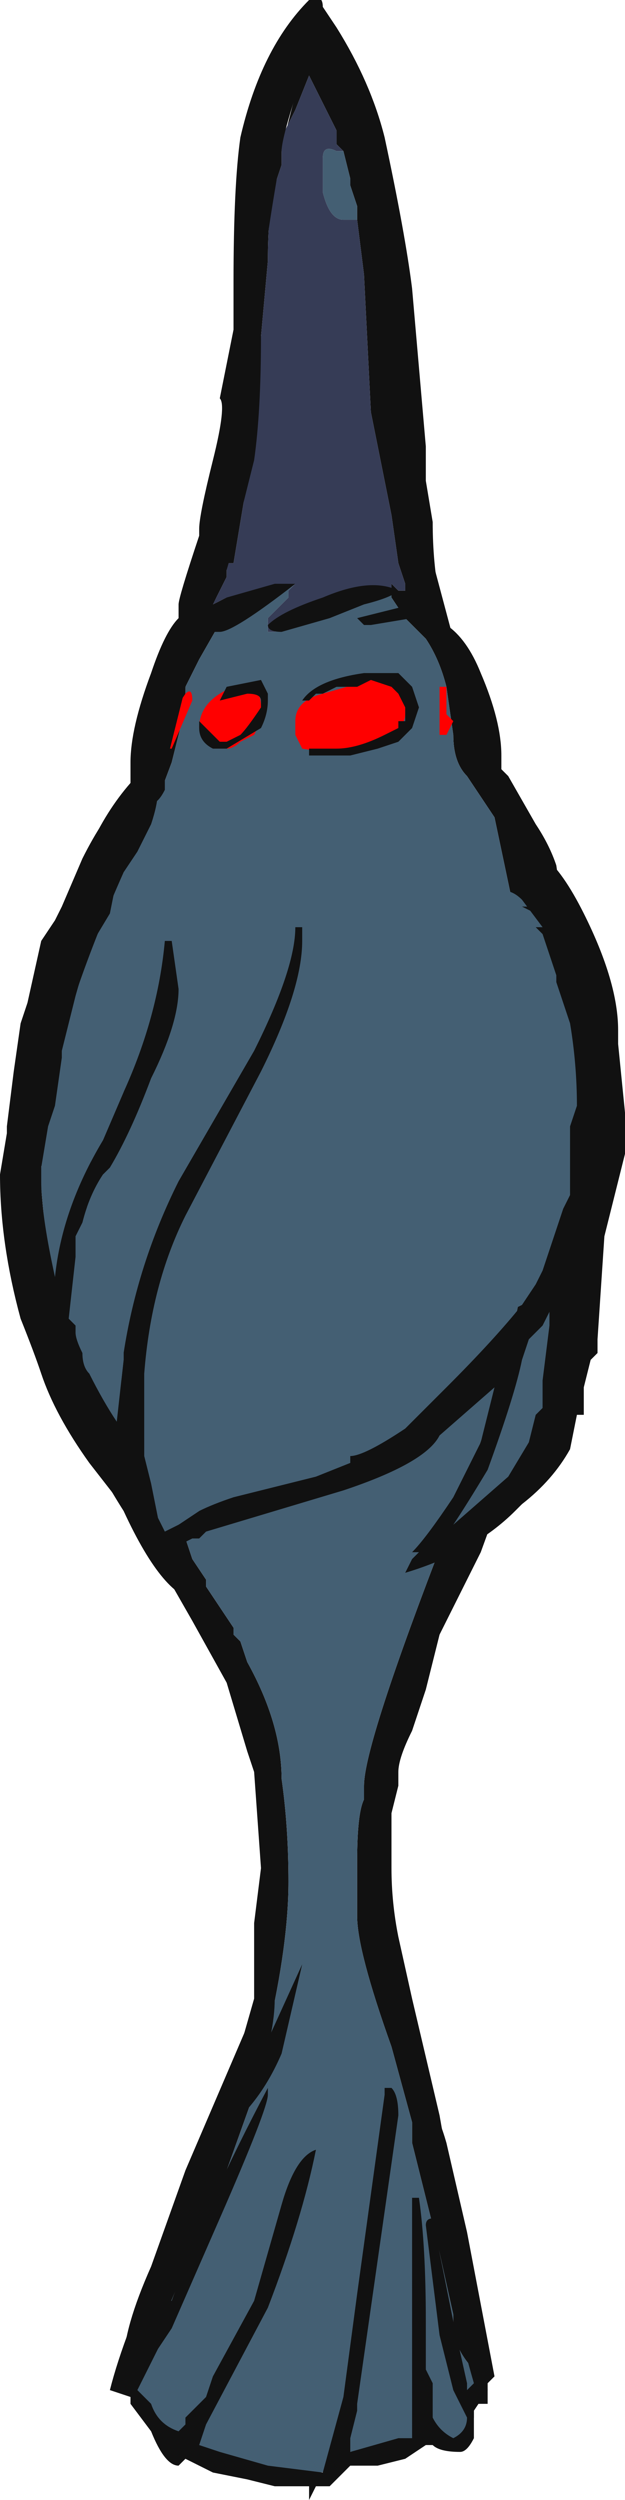 <?xml version="1.0" encoding="UTF-8" standalone="no"?>
<svg xmlns:ffdec="https://www.free-decompiler.com/flash" xmlns:xlink="http://www.w3.org/1999/xlink" ffdec:objectType="frame" height="127.4px" width="31.85px" xmlns="http://www.w3.org/2000/svg">
  <g transform="matrix(1.0, 0.0, 0.0, 1.0, -271.95, 75.6)">
    <use ffdec:characterId="1056" height="18.2" transform="matrix(7.0, 0.0, 0.0, 7.0, 271.95, -75.6)" width="4.55" xlink:href="#shape0"/>
  </g>
  <defs>
    <g id="shape0" transform="matrix(1.0, 0.0, 0.0, 1.0, -38.85, 10.8)">
      <path d="M41.35 -9.7 L41.3 -9.75 41.3 -9.85 41.1 -10.25 41.0 -10.0 40.9 -9.8 40.9 -9.6 40.85 -9.45 Q40.8 -9.25 40.8 -8.9 L40.75 -8.35 40.65 -7.3 Q40.6 -7.0 40.55 -6.7 L40.5 -6.7 40.5 -6.6 40.4 -6.4 40.5 -6.45 Q40.5 -6.5 40.5 -6.45 L40.5 -6.4 40.5 -6.35 40.3 -6.0 40.2 -5.8 40.2 -5.65 40.1 -5.25 39.95 -4.85 39.75 -4.45 39.7 -4.4 Q39.65 -4.3 39.65 -4.2 L39.45 -2.65 Q39.45 -1.7 39.75 -0.7 L40.2 0.4 40.25 0.55 40.35 0.7 40.35 0.75 40.55 1.05 40.55 1.1 40.6 1.15 40.65 1.3 Q40.9 1.75 40.9 2.15 40.95 2.5 40.95 2.9 40.95 3.35 40.8 4.0 L40.8 4.15 40.75 4.3 40.5 5.0 39.8 6.65 39.65 6.6 Q39.75 6.2 40.05 5.55 L40.5 4.45 40.7 3.75 40.7 3.45 Q40.7 3.35 40.7 3.2 L40.75 2.8 40.7 2.1 40.65 1.95 40.5 1.45 40.25 1.0 39.85 0.3 39.7 -0.05 Q39.5 -0.5 39.45 -0.85 39.35 -1.15 39.3 -1.7 L39.2 -2.65 Q39.2 -2.9 39.35 -3.8 L39.75 -4.95 39.8 -5.1 40.15 -6.1 40.35 -6.9 40.6 -8.55 41.1 -10.5 41.55 -9.7 41.95 -6.9 42.35 -5.4 Q42.65 -5.1 42.8 -4.1 42.95 -3.3 42.95 -2.5 L42.55 -0.05 42.35 0.5 42.05 1.1 41.95 1.5 41.85 1.8 Q41.75 2.0 41.75 2.1 L41.75 2.2 41.7 2.4 41.7 2.45 Q41.7 2.55 41.7 2.8 41.7 3.05 41.75 3.3 L41.85 3.75 42.05 4.6 42.35 6.3 42.35 6.4 42.3 6.45 Q42.2 6.35 42.15 6.2 L42.15 6.05 42.05 5.6 41.85 4.8 41.85 4.65 41.7 4.1 Q41.45 3.4 41.45 3.15 L41.45 2.75 Q41.45 2.4 41.5 2.3 L41.5 2.2 Q41.5 1.9 42.1 0.35 42.75 -1.2 42.75 -2.5 L42.65 -3.9 42.45 -4.85 42.25 -5.15 Q42.15 -5.25 42.15 -5.45 L42.1 -5.8 Q42.05 -6.0 41.95 -6.15 L41.8 -6.3 41.7 -6.45 41.7 -6.5 41.7 -6.55 41.75 -6.5 41.8 -6.5 41.8 -6.55 41.75 -6.7 41.7 -7.05 41.55 -7.8 41.5 -8.8 41.45 -9.2 41.45 -9.3 41.4 -9.45 41.4 -9.5 41.35 -9.7" fill="#111111" fill-rule="evenodd" stroke="none"/>
      <path d="M41.35 -9.7 L41.4 -9.5 41.4 -9.45 41.45 -9.3 41.45 -9.2 41.35 -9.2 Q41.25 -9.2 41.2 -9.4 41.2 -9.5 41.2 -9.65 41.2 -9.75 41.3 -9.7 L41.35 -9.7 M41.8 -6.5 L41.75 -6.5 41.8 -6.5 M41.7 -6.5 L41.7 -6.45 41.8 -6.3 41.95 -6.15 Q42.05 -6.0 42.1 -5.8 L42.15 -5.45 Q42.15 -5.25 42.25 -5.15 L42.45 -4.85 42.65 -3.9 42.75 -2.5 Q42.75 -1.2 42.1 0.35 41.5 1.9 41.5 2.2 L41.5 2.3 Q41.45 2.4 41.45 2.75 L41.45 3.15 Q41.45 3.4 41.7 4.1 L41.85 4.65 41.85 4.8 42.05 5.6 42.15 6.05 42.15 6.2 Q42.2 6.35 42.3 6.45 L42.35 6.4 42.35 6.3 42.4 6.45 Q42.4 6.55 42.3 6.65 L42.3 6.8 42.25 7.0 41.95 6.9 41.85 6.95 41.4 7.05 Q41.35 7.2 41.15 7.2 L40.95 7.2 40.2 7.0 39.8 6.65 40.5 5.0 40.75 4.3 40.8 4.15 40.8 4.0 Q40.95 3.35 40.95 2.9 40.95 2.5 40.9 2.15 40.9 1.75 40.65 1.3 L40.6 1.15 40.55 1.1 40.55 1.05 40.35 0.75 40.35 0.7 40.25 0.55 40.2 0.4 39.75 -0.7 Q39.45 -1.7 39.45 -2.65 L39.65 -4.2 Q39.65 -4.3 39.7 -4.4 L39.75 -4.45 39.95 -4.85 40.1 -5.25 40.2 -5.65 40.2 -5.8 40.3 -6.0 40.5 -6.35 40.5 -6.4 40.95 -6.55 41.0 -6.55 40.95 -6.5 40.95 -6.45 40.8 -6.3 40.8 -6.2 40.85 -6.2 41.05 -6.3 41.7 -6.5" fill="#445f73" fill-rule="evenodd" stroke="none"/>
      <path d="M40.5 -6.4 L40.5 -6.45 Q40.5 -6.5 40.5 -6.45 L40.4 -6.4 40.5 -6.6 40.5 -6.7 40.55 -6.7 Q40.6 -7.0 40.65 -7.3 L40.75 -8.35 40.8 -8.9 Q40.8 -9.25 40.85 -9.45 L40.9 -9.6 40.9 -9.8 41.0 -10.0 41.1 -10.25 41.3 -9.85 41.3 -9.75 41.35 -9.7 41.3 -9.7 Q41.2 -9.75 41.2 -9.65 41.2 -9.5 41.2 -9.4 41.25 -9.2 41.35 -9.2 L41.45 -9.2 41.45 -9.3 41.45 -9.2 41.5 -8.8 41.55 -7.8 41.7 -7.05 41.75 -6.7 41.8 -6.55 41.8 -6.5 41.75 -6.5 41.7 -6.55 41.7 -6.5 41.05 -6.3 40.85 -6.2 40.8 -6.2 40.8 -6.3 40.95 -6.45 40.95 -6.5 41.0 -6.55 40.95 -6.55 40.5 -6.4" fill="#363c56" fill-rule="evenodd" stroke="none"/>
      <path d="M40.1 -5.35 L40.05 -5.35 40.1 -5.6 40.2 -5.75 Q40.25 -5.8 40.25 -5.7 L40.1 -5.35 M40.35 -5.45 L40.3 -5.5 Q40.3 -5.7 40.55 -5.8 40.75 -5.85 40.75 -5.65 40.75 -5.55 40.7 -5.45 L40.6 -5.4 Q40.55 -5.35 40.5 -5.35 L40.35 -5.45 M42.1 -5.8 L42.1 -5.6 42.15 -5.55 42.1 -5.45 42.05 -5.45 42.05 -5.8 42.1 -5.8 M41.0 -5.45 L41.0 -5.55 Q41.0 -5.7 41.2 -5.75 L41.55 -5.85 Q41.8 -5.85 41.8 -5.7 L41.8 -5.6 Q41.8 -5.5 41.65 -5.45 L41.35 -5.3 41.05 -5.35 41.0 -5.45" fill="#ff0000" fill-rule="evenodd" stroke="none"/>
      <path d="M40.45 -5.4 L40.5 -5.4 40.6 -5.45 Q40.65 -5.5 40.75 -5.65 L40.75 -5.7 Q40.75 -5.75 40.65 -5.75 L40.45 -5.7 40.5 -5.8 40.75 -5.85 40.8 -5.75 40.8 -5.7 Q40.8 -5.6 40.75 -5.5 L40.5 -5.35 40.4 -5.35 Q40.3 -5.4 40.3 -5.5 L40.3 -5.55 Q40.4 -5.45 40.45 -5.4 M41.2 -5.75 L41.15 -5.75 41.1 -5.7 41.05 -5.7 Q41.15 -5.85 41.5 -5.9 L41.75 -5.9 41.85 -5.8 41.9 -5.65 41.85 -5.5 41.75 -5.4 41.6 -5.35 41.4 -5.3 41.1 -5.3 41.1 -5.35 41.3 -5.35 Q41.45 -5.35 41.65 -5.45 L41.75 -5.5 41.75 -5.55 41.8 -5.55 41.8 -5.65 41.75 -5.75 41.7 -5.8 41.55 -5.85 41.45 -5.8 41.3 -5.8 41.2 -5.75" fill="#111111" fill-rule="evenodd" stroke="none"/>
      <path d="M41.2 -10.75 L41.3 -10.6 Q41.55 -10.2 41.65 -9.8 41.8 -9.1 41.85 -8.7 L41.95 -7.55 41.95 -7.3 42.0 -7.0 Q42.0 -6.7 42.05 -6.45 L42.1 -6.25 Q42.25 -6.15 42.35 -5.9 42.5 -5.55 42.5 -5.3 L42.5 -5.2 42.55 -5.15 42.75 -4.8 Q42.85 -4.65 42.9 -4.5 L42.95 -4.15 43.05 -3.8 43.1 -2.7 43.05 -1.9 43.0 -1.5 Q42.95 -1.1 42.8 -0.5 42.55 0.25 42.3 0.35 L42.25 0.35 42.25 0.25 42.7 -1.3 42.65 -4.1 42.4 -5.1 Q42.25 -5.1 42.2 -5.35 L42.15 -5.7 41.95 -6.3 Q41.95 -6.4 41.95 -6.35 L41.9 -6.65 Q41.8 -6.8 41.75 -7.2 41.65 -7.55 41.6 -8.35 L41.45 -9.45 41.2 -10.15 41.1 -10.4 41.05 -10.25 Q40.9 -9.8 40.9 -9.7 40.75 -8.85 40.75 -8.6 L40.75 -8.35 Q40.75 -7.8 40.7 -7.45 L40.55 -6.85 Q40.5 -6.6 40.4 -6.4 L40.4 -6.35 40.25 -6.0 40.05 -5.2 40.05 -5.05 Q40.0 -4.95 39.95 -4.95 L39.9 -4.95 39.7 -4.3 39.45 -1.7 39.95 0.0 40.35 0.8 40.35 0.85 40.3 0.85 Q40.05 0.85 39.75 0.2 39.4 -0.35 39.3 -0.8 L39.2 -1.65 Q39.15 -2.0 39.15 -2.5 39.15 -3.3 39.3 -4.0 39.45 -4.7 39.8 -5.1 L39.8 -5.25 Q39.8 -5.5 39.95 -5.9 40.05 -6.2 40.15 -6.3 L40.15 -6.4 Q40.15 -6.45 40.3 -6.9 L40.3 -6.95 Q40.3 -7.05 40.4 -7.45 40.5 -7.85 40.45 -7.9 L40.55 -8.4 40.55 -8.75 Q40.55 -9.45 40.6 -9.8 40.75 -10.45 41.1 -10.8 41.2 -10.85 41.2 -10.75 M41.8 4.25 Q42.0 4.45 42.1 4.8 L42.25 5.45 42.45 6.5 42.4 6.55 42.4 6.7 42.25 6.7 42.35 6.4 42.25 6.1 42.15 5.5 Q42.0 4.8 41.8 4.3 L41.8 4.25 M40.65 3.95 Q40.7 3.75 40.8 3.7 L40.85 3.7 40.85 3.75 Q40.85 4.25 40.35 5.15 40.25 5.35 40.1 5.8 L39.85 6.5 39.8 6.5 39.8 6.45 39.75 6.4 Q39.75 6.15 39.95 5.7 L40.2 5.0 Q40.35 4.65 40.5 4.3 L40.65 3.95" fill="#111111" fill-rule="evenodd" stroke="none"/>
      <path d="M40.35 -6.2 L40.35 -6.25 40.25 -6.25 Q40.3 -6.35 40.5 -6.45 L40.85 -6.55 41.0 -6.55 Q40.55 -6.2 40.45 -6.2 L40.35 -6.2 M41.25 -6.3 L40.9 -6.2 Q40.8 -6.2 40.8 -6.25 40.9 -6.35 41.2 -6.45 41.55 -6.6 41.75 -6.5 41.7 -6.45 41.5 -6.4 L41.25 -6.3 M41.45 -6.3 L41.85 -6.4 41.85 -6.3 41.55 -6.25 41.5 -6.25 41.45 -6.3 M41.7 4.4 Q41.75 4.45 41.75 4.6 L41.45 6.7 41.45 6.75 41.4 6.95 41.4 7.05 41.75 6.95 41.85 6.95 41.85 5.2 41.9 5.2 Q41.95 5.55 41.95 6.1 L41.95 6.45 42.0 6.55 42.0 6.8 Q42.05 6.9 42.15 6.95 42.25 6.9 42.25 6.8 L42.15 6.6 42.05 6.2 41.95 5.4 Q41.95 5.35 42.0 5.35 L42.15 6.1 42.25 6.55 42.25 6.6 42.3 6.55 Q42.2 6.2 42.2 6.15 42.3 6.15 42.35 6.35 L42.4 6.6 42.3 6.75 42.3 6.95 Q42.25 7.05 42.2 7.05 42.05 7.05 42.0 7.0 L41.95 7.0 41.8 7.1 41.6 7.15 41.4 7.15 41.25 7.3 41.15 7.3 41.1 7.4 41.1 7.3 40.85 7.3 40.65 7.25 40.4 7.2 40.2 7.1 40.15 7.15 Q40.05 7.15 39.95 6.9 L39.8 6.7 39.8 6.65 39.75 6.6 39.8 6.55 Q39.8 6.5 39.9 6.3 L40.0 6.15 40.05 5.95 40.1 5.95 Q40.35 5.25 40.8 4.4 L40.8 4.45 Q40.8 4.55 40.45 5.35 L40.1 6.15 40.0 6.3 39.85 6.6 39.95 6.7 Q40.0 6.85 40.15 6.9 L40.2 6.85 40.2 6.8 40.35 6.65 40.4 6.5 40.7 5.95 40.9 5.25 Q41.0 4.9 41.15 4.85 41.05 5.35 40.8 6.0 L40.35 6.85 40.3 7.0 40.45 7.05 40.8 7.15 41.2 7.2 41.35 6.65 41.45 5.9 41.65 4.45 41.65 4.4 41.7 4.4 M41.9 6.9 L41.9 6.9 M40.9 4.15 Q40.75 4.5 40.5 4.7 L40.8 4.05 41.05 3.5 40.9 4.15" fill="#111111" fill-rule="evenodd" stroke="none"/>
      <path d="M39.35 -3.8 L39.7 -4.45 Q39.7 -4.5 39.7 -4.4 L39.65 -4.15 39.5 -3.9 39.4 -3.55 39.3 -3.15 39.3 -3.1 39.25 -2.75 39.2 -2.6 39.15 -2.3 39.15 -2.15 39.2 -1.6 39.25 -1.5 Q39.3 -2.0 39.6 -2.5 L39.75 -2.85 Q40.0 -3.4 40.05 -3.95 L40.1 -3.95 40.15 -3.6 Q40.15 -3.35 39.95 -2.95 39.8 -2.55 39.65 -2.3 L39.6 -2.25 Q39.5 -2.1 39.45 -1.9 L39.4 -1.8 39.4 -1.65 39.35 -1.2 39.4 -1.15 39.4 -1.1 Q39.4 -1.05 39.45 -0.95 L39.45 -0.85 39.5 -0.7 39.4 -0.8 38.95 -2.2 39.25 -3.6 39.35 -3.8 M39.75 -0.95 Q39.85 -1.6 40.15 -2.2 L40.7 -3.15 Q41.0 -3.75 41.0 -4.05 L41.05 -4.05 41.05 -3.95 Q41.05 -3.6 40.75 -3.0 L40.2 -1.95 Q39.95 -1.45 39.9 -0.8 L39.9 -0.2 39.95 0.0 40.0 0.25 40.05 0.35 40.15 0.3 40.3 0.2 Q40.4 0.15 40.55 0.1 L41.15 -0.05 41.4 -0.15 41.4 -0.2 Q41.5 -0.2 41.8 -0.4 L42.1 -0.7 Q42.45 -1.05 42.65 -1.3 L42.75 -1.45 42.8 -1.55 42.95 -2.0 43.0 -2.1 43.0 -2.6 43.05 -2.75 Q43.05 -3.05 43.0 -3.35 L42.9 -3.65 42.9 -3.7 42.8 -4.0 42.75 -4.05 42.8 -4.05 42.65 -4.25 42.65 -4.3 Q42.75 -4.3 42.9 -4.15 L43.25 -2.65 42.9 -0.4 42.65 0.15 42.6 0.2 Q42.3 0.5 41.8 0.65 L41.85 0.55 41.9 0.5 41.85 0.5 Q41.95 0.4 42.15 0.1 L42.35 -0.3 42.45 -0.7 42.05 -0.35 Q41.95 -0.15 41.35 0.05 L40.35 0.35 40.3 0.4 40.25 0.4 40.15 0.45 Q40.05 0.5 40.05 0.55 L39.75 0.0 Q39.7 -0.05 39.7 -0.15 L39.7 -0.45 39.75 -0.9 39.75 -0.95 M42.85 -1.3 L42.85 -1.25 42.8 -1.15 42.7 -1.05 42.65 -0.9 Q42.6 -0.65 42.4 -0.1 42.25 0.15 42.15 0.3 L42.55 -0.05 42.7 -0.3 42.75 -0.5 42.8 -0.55 42.8 -0.7 42.8 -0.75 42.85 -1.15 42.85 -1.3" fill="#111111" fill-rule="evenodd" stroke="none"/>
      <path d="M39.25 -3.6 L39.35 -3.8 39.25 -3.6 M39.7 -4.4 Q39.85 -4.55 39.85 -4.3 L39.75 -4.05 39.9 -3.95 39.95 -3.85 39.7 -3.05 Q39.7 -3.0 39.75 -2.9 L39.75 -2.85 39.6 -2.5 Q39.3 -2.0 39.25 -1.5 L39.2 -1.6 39.15 -2.15 39.15 -2.3 39.2 -2.6 39.25 -2.75 39.3 -3.1 39.3 -3.15 39.4 -3.55 39.5 -3.9 39.65 -4.15 39.7 -4.4 M39.6 -2.25 Q39.7 -2.3 39.8 -2.35 L39.85 -2.3 39.65 -1.95 39.55 -1.75 Q39.6 -1.65 39.65 -1.5 L39.7 -1.05 39.75 -0.95 39.75 -0.9 39.7 -0.45 Q39.6 -0.6 39.5 -0.8 39.45 -0.85 39.45 -0.95 39.4 -1.05 39.4 -1.1 L39.4 -1.15 39.35 -1.2 39.4 -1.65 39.4 -1.8 39.45 -1.9 Q39.5 -2.1 39.6 -2.25 M39.9 -0.8 Q40.0 -0.95 40.1 -0.85 40.2 -0.8 40.2 -0.7 L40.15 -0.5 Q40.15 -0.4 40.2 -0.3 40.2 -0.2 40.3 -0.15 40.4 -0.15 40.4 -0.05 40.4 0.05 40.3 0.2 L40.15 0.3 40.05 0.35 40.0 0.25 39.95 0.0 39.9 -0.2 39.9 -0.8 M42.65 -1.3 L42.55 -1.25 42.5 -1.3 Q42.4 -1.35 42.4 -1.45 L42.55 -1.95 Q42.55 -2.05 42.6 -2.4 L42.65 -3.3 42.6 -3.75 Q42.55 -4.05 42.35 -4.2 42.5 -4.4 42.65 -4.25 L42.8 -4.05 42.75 -4.05 42.8 -4.0 42.9 -3.7 42.9 -3.65 43.0 -3.35 Q43.05 -3.05 43.05 -2.75 L43.0 -2.6 43.0 -2.1 42.95 -2.0 42.8 -1.55 42.75 -1.45 42.65 -1.3 M42.85 -1.3 L42.85 -1.15 42.8 -0.75 42.8 -0.7 42.8 -0.55 42.75 -0.5 42.7 -0.3 42.55 -0.05 42.15 0.3 Q42.25 0.15 42.4 -0.1 42.6 -0.65 42.65 -0.9 L42.7 -1.05 42.8 -1.15 42.85 -1.25 42.85 -1.3" fill="#445f73" fill-rule="evenodd" stroke="none"/>
      <path d="M39.85 -4.6 L39.75 -4.45 Q39.35 -3.55 39.2 -2.85 39.15 -2.55 39.15 -2.3 L39.15 -2.2 Q39.15 -1.75 39.5 -0.55 L39.55 -0.5 39.45 -0.55 39.6 -0.25 39.75 -0.1 Q39.75 -0.15 39.8 -0.2 39.8 -0.05 39.9 0.15 L39.95 0.25 Q40.15 0.5 40.2 0.7 L40.1 0.6 40.2 0.8 Q39.95 0.55 39.85 0.3 L39.5 -0.15 Q39.25 -0.5 39.15 -0.8 39.1 -0.95 39.0 -1.2 38.85 -1.75 38.85 -2.25 L38.9 -2.55 38.9 -2.6 38.95 -3.0 39.0 -3.35 39.05 -3.5 39.15 -3.95 39.25 -4.1 39.3 -4.2 39.45 -4.55 Q39.6 -4.85 39.75 -5.0 39.8 -5.15 40.0 -5.1 L40.0 -5.05 Q40.0 -4.95 39.95 -4.8 L39.85 -4.6 M42.7 -4.25 Q42.6 -4.45 42.55 -4.6 42.8 -4.75 43.1 -4.15 43.35 -3.65 43.35 -3.3 L43.35 -3.2 43.4 -2.7 43.4 -2.4 43.25 -1.8 43.2 -1.05 43.2 -0.95 43.15 -0.9 43.1 -0.7 43.1 -0.5 43.05 -0.5 43.0 -0.25 Q42.75 0.2 42.1 0.45 42.85 -0.2 42.9 -0.8 L42.95 -1.35 Q42.95 -1.6 42.85 -1.55 L42.9 -1.6 42.95 -1.8 43.0 -1.85 Q43.05 -2.0 43.05 -2.2 L43.1 -2.75 43.1 -2.8 43.05 -3.3 43.05 -3.45 43.0 -3.75 42.75 -4.15 42.65 -4.2 42.7 -4.2 42.7 -4.25" fill="#111111" fill-rule="evenodd" stroke="none"/>
    </g>
  </defs>
</svg>
